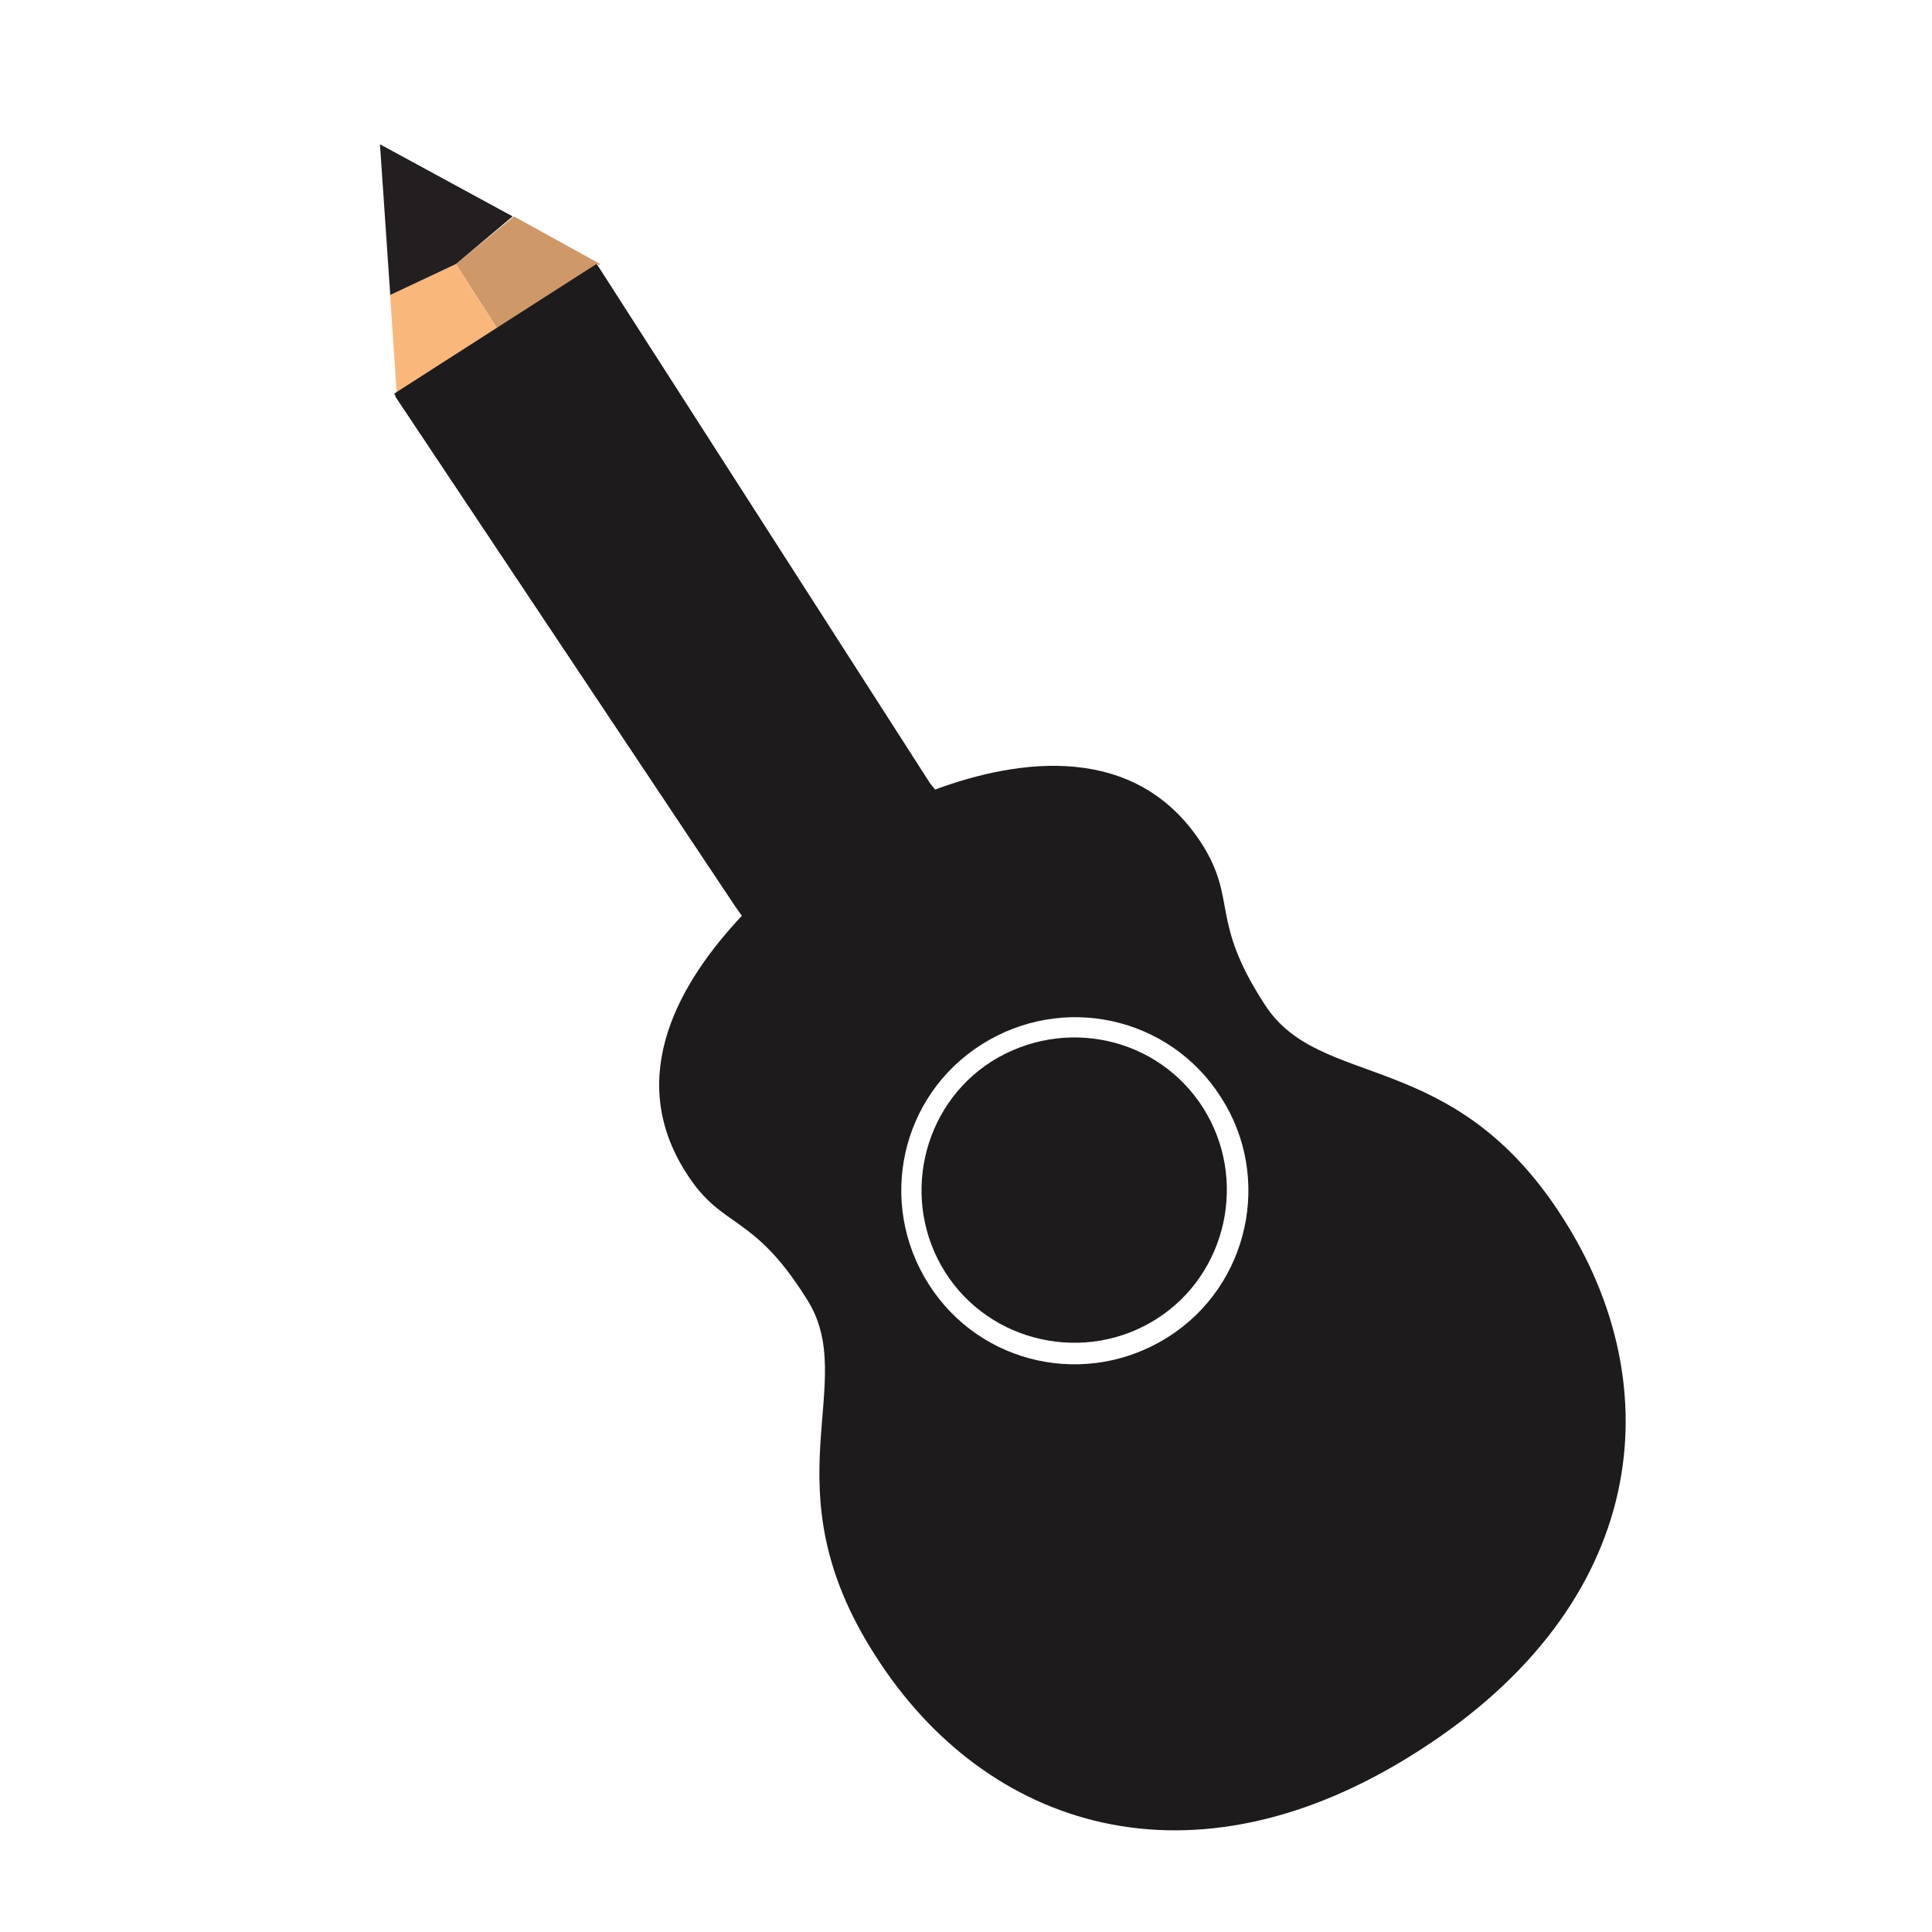 <?xml version="1.0" encoding="utf-8"?>
<!-- Generator: Adobe Illustrator 18.1.0, SVG Export Plug-In . SVG Version: 6.00 Build 0)  -->
<svg version="1.0" id="Layer_1" xmlns="http://www.w3.org/2000/svg" xmlns:xlink="http://www.w3.org/1999/xlink" x="0px" y="0px"
	 viewBox="0 0 150 150" enable-background="new 0 0 150 150" xml:space="preserve">
<g>
	<path fill="none" d="M76.2,81.1c-6.3,4-8.1,12.4-4.1,18.6c4,6.3,12.4,8.1,18.6,4.1c6.3-4,8.1-12.4,4.1-18.6
		C90.8,78.9,82.4,77.1,76.2,81.1z M89.8,102.5c-5.5,3.5-12.9,1.9-16.4-3.6C69.9,93.3,71.5,86,77,82.4c5.5-3.5,12.9-1.9,16.4,3.6
		C97,91.6,95.4,98.9,89.8,102.5z"/>
	<path fill="#CE9868" d="M35.4,20.5l3.2,5l7.8-5l0.1,0.1c0,0,0,0,0.1-0.1l-6.7-3.7L35.4,20.5L35.4,20.5z"/>
	<path fill="#FAB77C" d="M30.8,30.8C30.8,30.8,30.8,30.8,30.8,30.8L30.8,30.8L30.8,30.8z"/>
	<polygon fill="#FAB77C" points="35.4,20.5 30.3,22.9 29.5,11.2 30.8,30.5 38.6,25.5 	"/>
	<polygon fill="#231F20" points="35.4,20.5 35.4,20.5 39.8,16.8 39.8,16.8 29.5,11.2 30.3,22.9 	"/>
	<path fill="#1E1B1C" d="M77,82.4c-5.5,3.5-7.1,10.9-3.6,16.4c3.5,5.5,10.9,7.1,16.4,3.6c5.5-3.5,7.1-10.9,3.6-16.4
		C89.9,80.5,82.6,78.9,77,82.4z"/>
	<path fill="#1E1B1C" d="M121.3,94.5c-8.5-13.3-18.8-9.8-23.1-16.5c-4.3-6.6-2.1-8.1-4.9-12.5c-5.1-7.9-14.2-6.6-20.7-4.2l-0.4-0.5
		L46.4,20.6l-0.1-0.1l-7.8,5l-7.8,5l-0.1,0.1l0.1,0.1l0,0.1l26.4,39.6l0.5,0.7c-4.7,5-9.2,12.4-4.3,20c2.8,4.4,5.1,3,9.3,9.7
		c4.3,6.6-3.2,14.5,5.4,27.8c8.5,13.3,24.5,18.7,42.2,7.3C128,124.5,129.8,107.7,121.3,94.5z M90.7,103.8c-6.3,4-14.6,2.2-18.6-4.1
		c-4-6.3-2.2-14.6,4.1-18.6c6.3-4,14.6-2.2,18.6,4.1C98.8,91.4,97,99.8,90.7,103.8z"/>
</g>
</svg>
